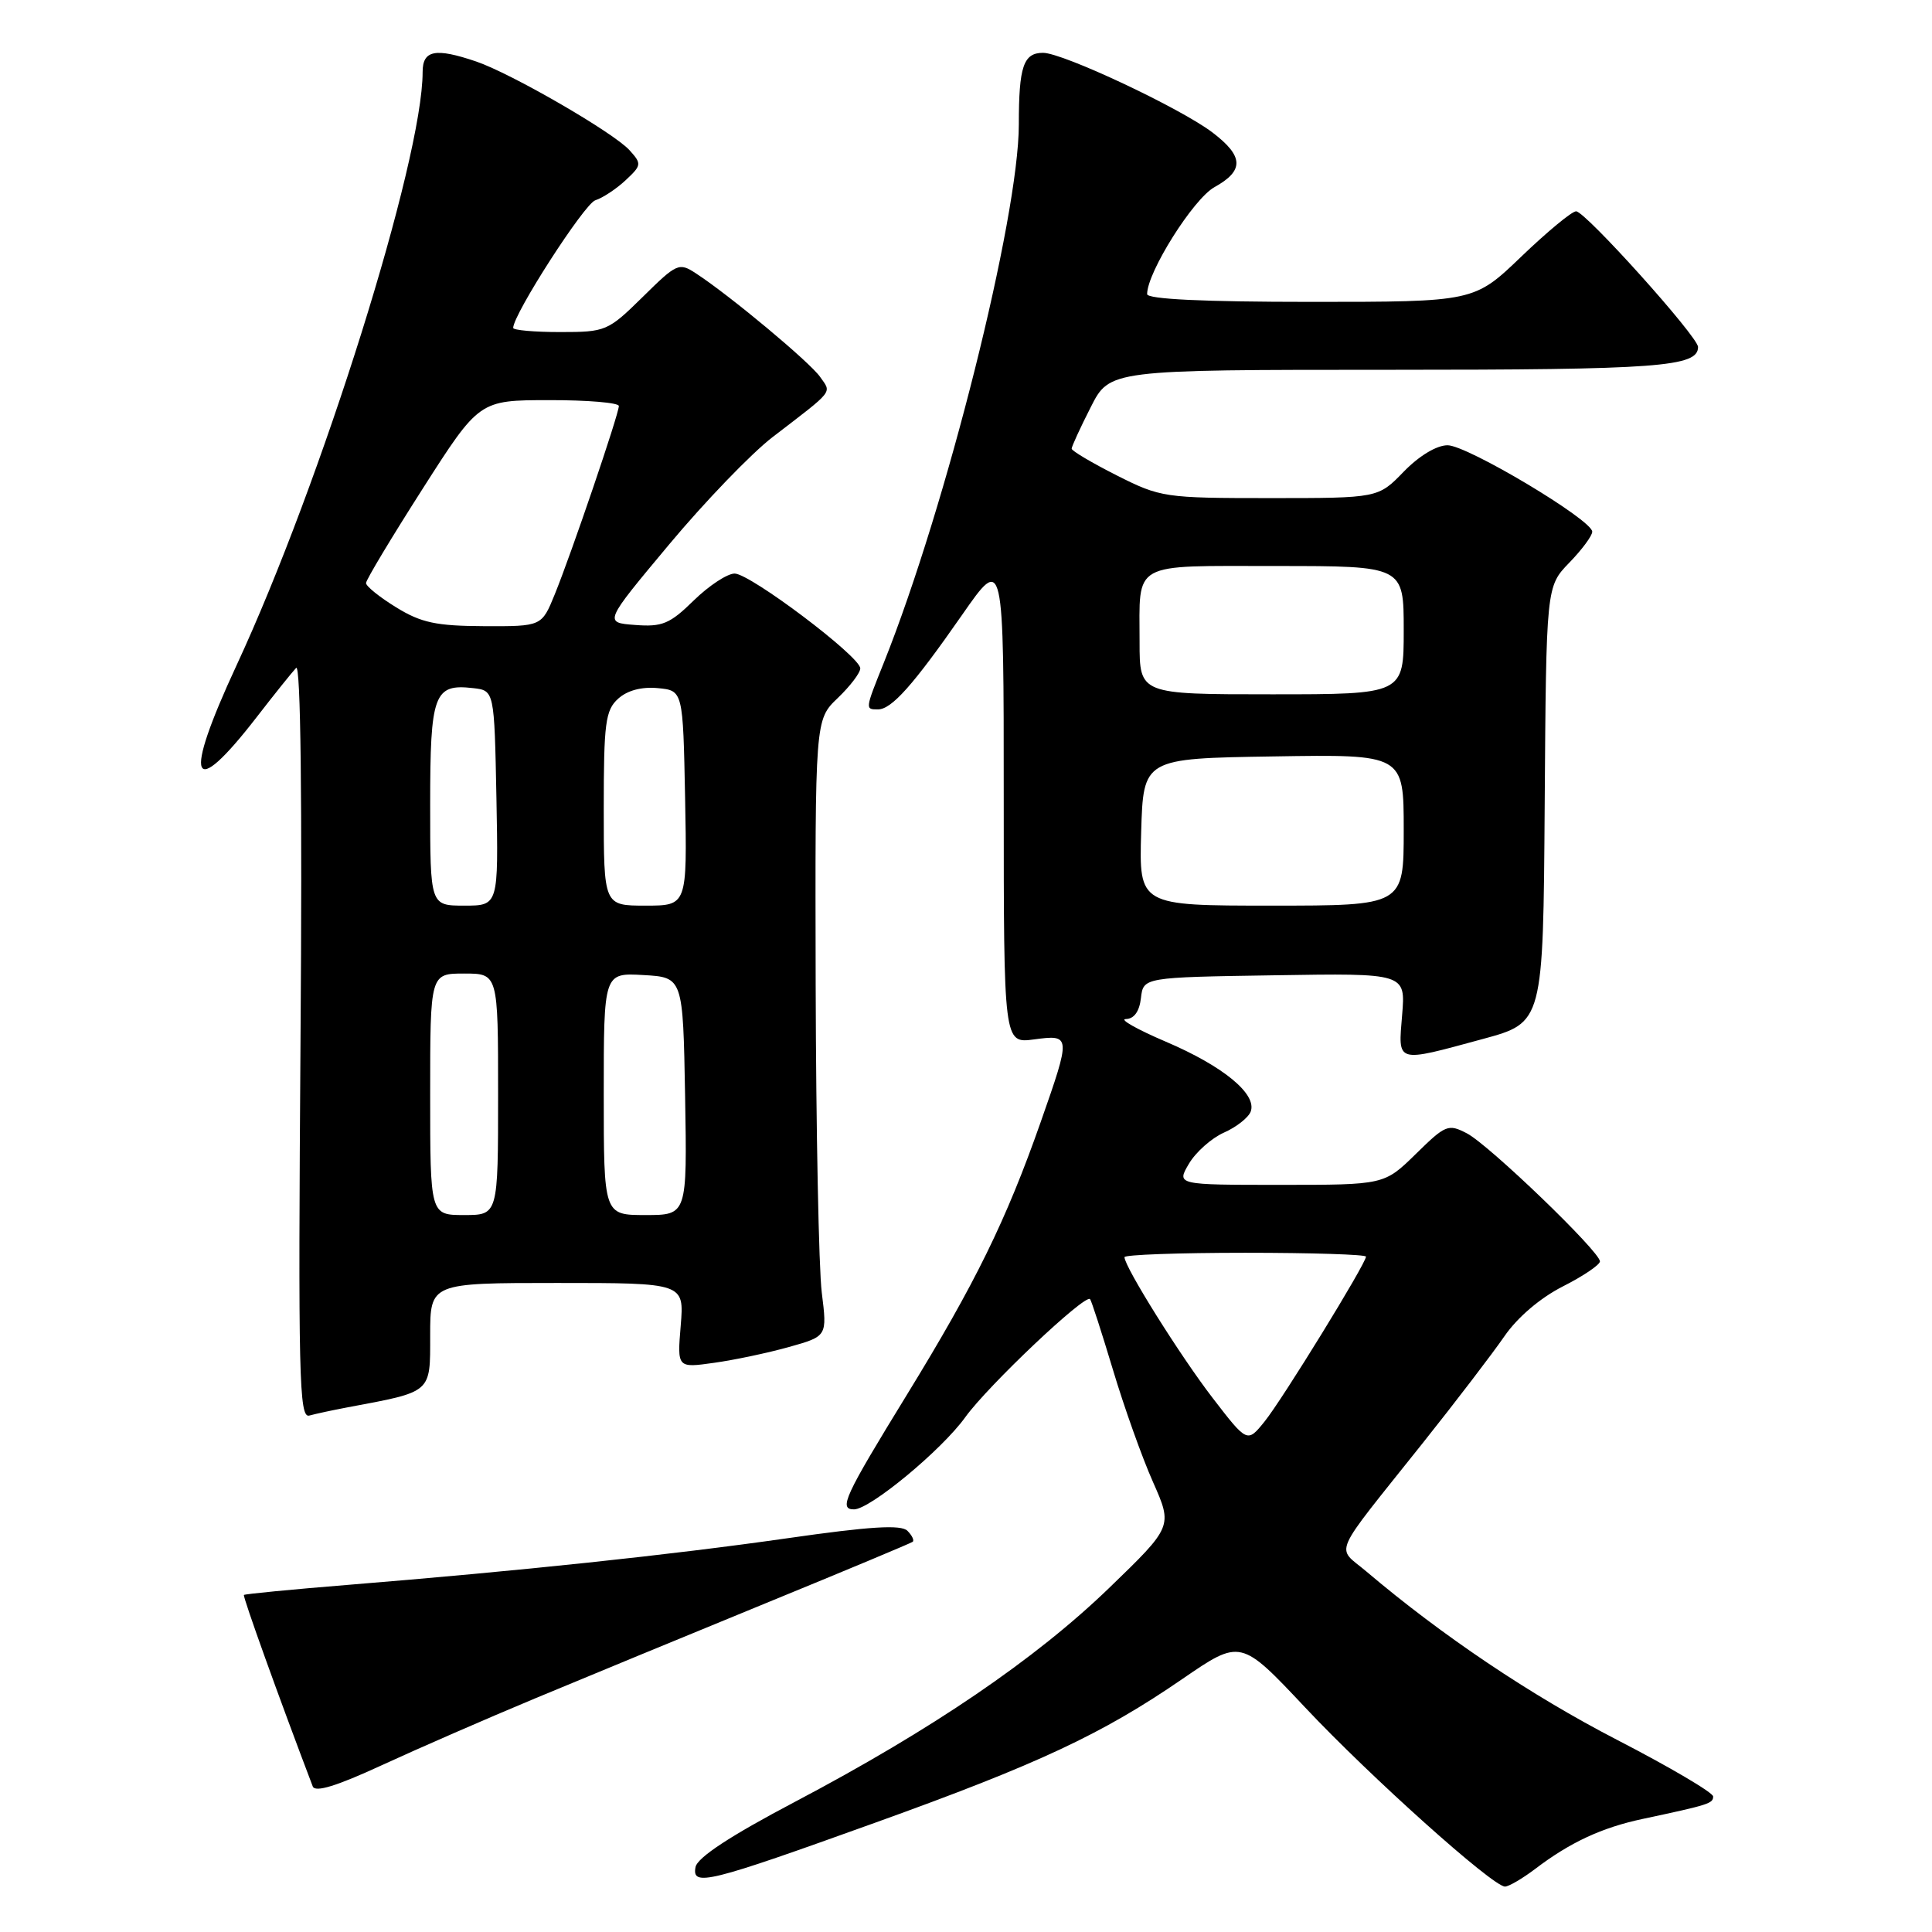 <?xml version="1.0" encoding="UTF-8" standalone="no"?>
<!DOCTYPE svg PUBLIC "-//W3C//DTD SVG 1.1//EN" "http://www.w3.org/Graphics/SVG/1.1/DTD/svg11.dtd" >
<svg xmlns="http://www.w3.org/2000/svg" xmlns:xlink="http://www.w3.org/1999/xlink" version="1.1" viewBox="0 0 256 256">
 <g >
 <path fill="currentColor"
d=" M 203.41 247.65 C 208.03 244.13 212.24 242.17 217.65 241.02 C 226.47 239.14 227.00 238.97 227.00 238.04 C 227.00 237.53 221.26 234.15 214.25 230.53 C 202.85 224.64 191.10 216.75 181.04 208.22 C 177.02 204.81 176.21 206.67 188.50 191.24 C 192.90 185.72 197.77 179.34 199.33 177.08 C 201.06 174.56 204.09 171.98 207.08 170.46 C 209.79 169.09 212.00 167.59 212.00 167.14 C 212.00 165.85 197.32 151.72 194.38 150.18 C 191.90 148.89 191.55 149.03 187.60 152.91 C 183.42 157.00 183.42 157.00 169.66 157.00 C 155.89 157.00 155.89 157.00 157.54 154.20 C 158.45 152.66 160.53 150.81 162.17 150.08 C 163.81 149.36 165.41 148.10 165.72 147.30 C 166.60 144.99 162.10 141.28 154.48 138.03 C 150.64 136.39 148.26 135.04 149.18 135.03 C 150.27 135.01 150.98 134.02 151.18 132.25 C 151.50 129.50 151.50 129.50 168.88 129.23 C 186.25 128.95 186.25 128.95 185.79 134.48 C 185.26 140.95 184.84 140.83 196.49 137.67 C 204.48 135.50 204.48 135.50 204.68 106.61 C 204.88 77.72 204.88 77.72 207.94 74.56 C 209.62 72.83 210.99 70.98 210.98 70.45 C 210.95 68.88 194.42 59.00 191.81 59.00 C 190.36 59.00 188.04 60.40 186.00 62.50 C 182.61 66.00 182.61 66.00 168.28 66.00 C 154.32 66.00 153.78 65.92 147.97 62.99 C 144.69 61.33 142.00 59.74 142.00 59.45 C 142.00 59.17 143.13 56.70 144.52 53.97 C 147.03 49.00 147.03 49.00 184.08 49.00 C 219.76 49.00 225.00 48.61 225.00 45.98 C 225.00 44.62 210.06 28.00 208.84 28.00 C 208.28 28.00 205.02 30.70 201.58 34.00 C 195.33 40.00 195.33 40.00 173.67 40.00 C 159.49 40.00 152.00 39.64 152.00 38.97 C 152.00 36.08 158.13 26.34 160.92 24.80 C 164.87 22.61 164.81 20.72 160.68 17.57 C 156.46 14.35 140.84 7.00 138.21 7.00 C 135.61 7.00 135.00 8.81 135.00 16.47 C 135.00 28.79 125.38 67.14 117.12 87.79 C 114.62 94.02 114.62 94.00 116.33 94.00 C 118.14 94.00 120.99 90.80 127.48 81.48 C 133.00 73.55 133.00 73.55 133.00 105.91 C 133.00 138.26 133.00 138.26 137.00 137.73 C 141.92 137.07 141.93 137.18 137.90 148.67 C 133.30 161.76 129.25 170.01 120.17 184.81 C 111.87 198.33 111.10 200.00 113.16 200.00 C 115.28 200.00 124.79 192.13 127.91 187.78 C 130.92 183.60 143.79 171.42 144.44 172.14 C 144.62 172.34 145.98 176.55 147.47 181.50 C 148.95 186.45 151.34 193.15 152.78 196.38 C 155.39 202.27 155.39 202.27 146.95 210.43 C 137.17 219.87 123.49 229.18 105.34 238.75 C 96.79 243.25 92.40 246.13 92.16 247.40 C 91.66 250.03 93.80 249.50 116.04 241.49 C 137.58 233.74 146.04 229.78 156.66 222.48 C 164.40 217.17 164.40 217.17 172.95 226.26 C 181.61 235.47 197.75 249.93 199.41 249.98 C 199.90 249.99 201.70 248.94 203.41 247.65 Z  M 70.87 225.06 C 77.27 222.39 91.05 216.71 101.50 212.42 C 111.95 208.14 120.70 204.48 120.93 204.30 C 121.17 204.12 120.86 203.46 120.24 202.84 C 119.40 202.00 115.30 202.25 104.30 203.83 C 88.84 206.04 68.85 208.16 46.03 210.01 C 38.62 210.61 32.46 211.21 32.32 211.34 C 32.14 211.53 37.00 225.05 41.44 236.71 C 41.76 237.54 44.61 236.66 50.57 233.91 C 55.34 231.71 64.47 227.73 70.87 225.06 Z  M 46.00 186.49 C 57.32 184.37 57.00 184.65 57.00 176.96 C 57.00 170.00 57.00 170.00 73.83 170.00 C 90.66 170.00 90.66 170.00 90.20 175.63 C 89.73 181.27 89.73 181.27 94.62 180.58 C 97.30 180.21 101.78 179.26 104.56 178.48 C 109.61 177.06 109.61 177.06 108.89 171.28 C 108.49 168.10 108.13 149.72 108.08 130.44 C 108.00 95.37 108.00 95.37 111.00 92.50 C 112.65 90.92 114.00 89.15 113.99 88.56 C 113.99 87.00 99.40 76.00 97.34 76.00 C 96.37 76.00 93.94 77.60 91.93 79.56 C 88.76 82.67 87.75 83.09 84.15 82.81 C 80.01 82.50 80.01 82.50 88.64 72.17 C 93.38 66.49 99.57 60.07 102.38 57.91 C 110.64 51.57 110.20 52.13 108.66 49.93 C 107.30 47.99 96.77 39.20 92.24 36.24 C 89.97 34.75 89.70 34.87 85.16 39.35 C 80.55 43.88 80.27 44.00 74.22 44.00 C 70.80 44.00 68.00 43.75 68.00 43.45 C 68.00 41.65 77.43 27.00 78.88 26.54 C 79.85 26.23 81.66 25.04 82.89 23.89 C 85.02 21.90 85.05 21.71 83.41 19.90 C 81.29 17.56 67.76 9.74 63.10 8.15 C 57.68 6.31 56.00 6.64 56.00 9.54 C 56.00 21.20 42.59 63.94 31.33 88.19 C 24.19 103.57 25.28 106.31 34.03 95.00 C 36.37 91.97 38.72 89.05 39.24 88.50 C 39.84 87.87 40.06 105.94 39.82 137.74 C 39.50 182.34 39.63 187.94 40.98 187.57 C 41.82 187.34 44.08 186.85 46.00 186.49 Z  M 160.69 185.25 C 156.38 179.65 149.00 167.86 149.00 166.58 C 149.00 166.26 156.20 166.00 165.00 166.00 C 173.80 166.00 181.00 166.23 181.00 166.51 C 181.00 167.42 169.92 185.44 167.57 188.35 C 165.27 191.20 165.27 191.20 160.69 185.25 Z  M 151.21 110.25 C 151.50 100.50 151.50 100.50 168.75 100.23 C 186.00 99.95 186.00 99.95 186.00 109.98 C 186.00 120.00 186.00 120.00 168.46 120.00 C 150.93 120.00 150.93 120.00 151.21 110.25 Z  M 151.00 85.08 C 151.00 74.29 149.72 75.00 169.11 75.00 C 186.00 75.00 186.00 75.00 186.00 83.50 C 186.00 92.00 186.00 92.00 168.50 92.00 C 151.00 92.00 151.00 92.00 151.00 85.08 Z  M 57.00 145.00 C 57.00 129.00 57.00 129.00 61.50 129.00 C 66.00 129.00 66.00 129.00 66.00 145.00 C 66.00 161.00 66.00 161.00 61.50 161.00 C 57.00 161.00 57.00 161.00 57.00 145.00 Z  M 80.00 144.95 C 80.00 128.90 80.00 128.90 85.25 129.20 C 90.50 129.50 90.50 129.50 90.78 145.25 C 91.05 161.00 91.05 161.00 85.53 161.00 C 80.00 161.00 80.00 161.00 80.00 144.95 Z  M 57.00 106.62 C 57.00 91.95 57.50 90.58 62.69 91.18 C 65.50 91.50 65.50 91.50 65.78 105.75 C 66.05 120.00 66.05 120.00 61.53 120.00 C 57.00 120.00 57.00 120.00 57.00 106.62 Z  M 80.00 107.15 C 80.00 95.79 80.22 94.11 81.91 92.58 C 83.12 91.48 85.02 90.98 87.16 91.18 C 90.50 91.50 90.50 91.50 90.78 105.75 C 91.05 120.00 91.05 120.00 85.53 120.00 C 80.00 120.00 80.00 120.00 80.00 107.15 Z  M 52.50 80.48 C 50.30 79.13 48.50 77.68 48.50 77.26 C 48.50 76.84 51.88 71.22 56.00 64.77 C 63.50 53.03 63.50 53.03 72.75 53.02 C 77.84 53.01 82.00 53.36 82.00 53.80 C 82.00 54.87 75.71 73.35 73.51 78.75 C 71.78 83.00 71.78 83.00 64.14 82.97 C 57.81 82.94 55.81 82.52 52.50 80.48 Z "/>
</g>
</svg>